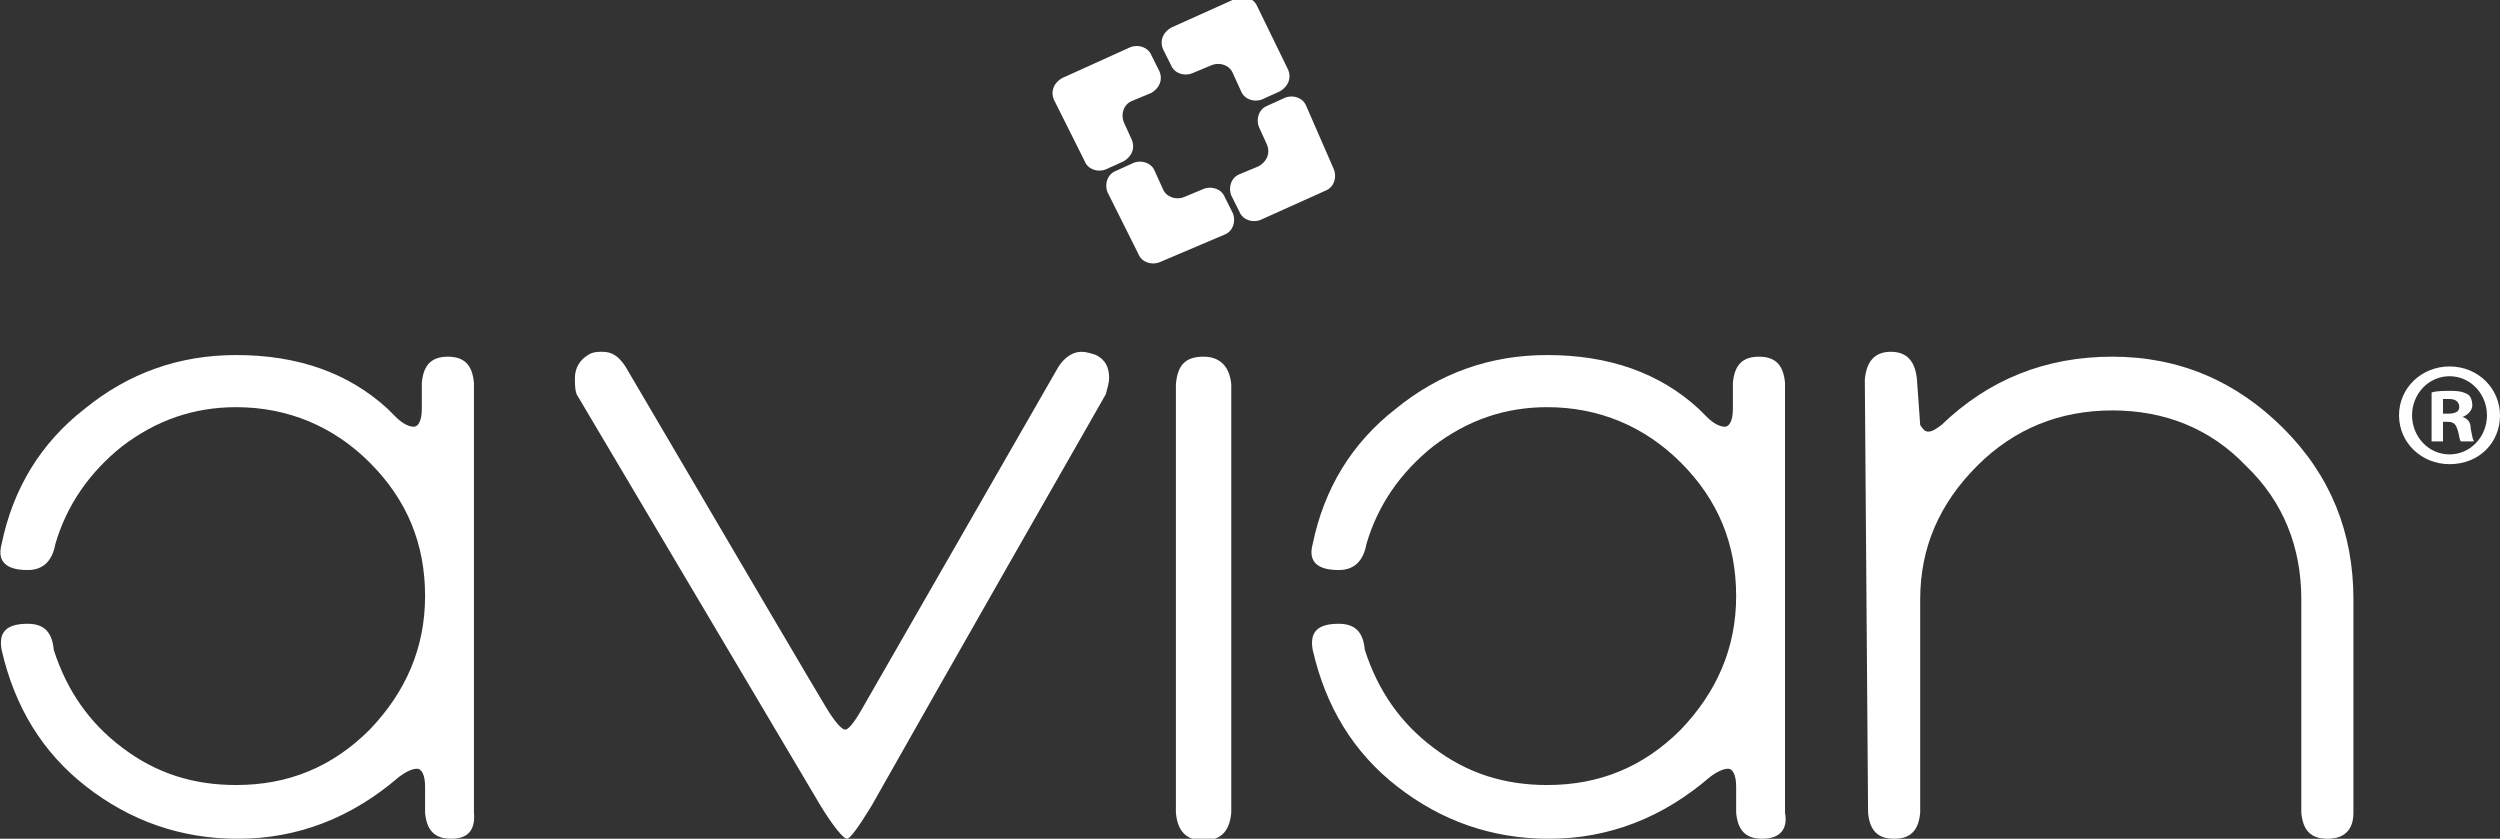 <!-- Generator: Adobe Illustrator 22.1.0, SVG Export Plug-In  -->
<svg version="1.1"
	 xmlns="http://www.w3.org/2000/svg" xmlns:xlink="http://www.w3.org/1999/xlink" xmlns:a="http://ns.adobe.com/AdobeSVGViewerExtensions/3.0/"
	 x="0px" y="0px" width="153.5px" height="51.5px" viewBox="0 0 153.5 51.5" enable-background="new 0 0 153.5 51.5"
	 xml:space="preserve">
<rect x="0" y="0" width="153.5" height="51.5" fill="#333333" stroke="none"/>
<defs>
</defs>
<g>
	<g>
		<path fill="#FFFFFF" d="M27.7,51.5c-1,0-1.5-0.5-1.6-1.6v-1.6c0-0.7-0.2-1.1-0.5-1.1c-0.3,0-0.7,0.2-1.1,0.5
			c-2.9,2.5-6.2,3.8-9.9,3.8c-3.5,0-6.6-1.1-9.3-3.2c-2.7-2.1-4.4-4.9-5.2-8.4c-0.2-1.1,0.3-1.6,1.6-1.6c1,0,1.5,0.5,1.6,1.6
			c0.8,2.5,2.2,4.5,4.2,6c2.1,1.6,4.4,2.3,7,2.3c3.2,0,5.9-1.1,8.2-3.4c2.2-2.3,3.4-5,3.4-8.2c0-3.2-1.1-5.9-3.4-8.2
			c-2.2-2.2-5-3.4-8.2-3.4c-2.6,0-4.9,0.8-7,2.4c-2,1.6-3.4,3.6-4.1,6c-0.2,1.1-0.8,1.6-1.7,1.6c-1.3,0-1.9-0.5-1.6-1.6
			c0.7-3.4,2.4-6.2,5.1-8.3c2.7-2.2,5.8-3.3,9.3-3.3c3.8,0,6.9,1.1,9.3,3.3l0.5,0.5c0.4,0.4,0.8,0.6,1.1,0.6c0.3,0,0.5-0.4,0.5-1.1
			v-1.6c0.1-1.1,0.6-1.6,1.6-1.6c1,0,1.5,0.5,1.6,1.6v26.4C29.2,51,28.7,51.5,27.7,51.5z"/>
		<path fill="#FFFFFF" d="M35.3,23.2c0-0.6,0.3-1.1,0.8-1.4c0.3-0.2,0.6-0.2,0.9-0.2c0.6,0,1,0.3,1.4,0.9
			c7.8,13.3,11.4,19.4,12.3,20.9c0.6,1,1,1.4,1.2,1.4c0.2,0,0.6-0.5,1.1-1.4L65,22.5c0.4-0.6,0.9-0.9,1.4-0.9c0.3,0,0.6,0.1,0.9,0.2
			c0.6,0.3,0.8,0.8,0.8,1.4c0,0.3-0.1,0.6-0.2,1c-9.2,16.1-13.5,23.7-14.4,25.3c-0.8,1.3-1.3,2-1.5,2c-0.2,0-0.8-0.7-1.6-2l-15-25.3
			C35.3,23.9,35.3,23.6,35.3,23.2z"/>
		<path fill="#FFFFFF" d="M73.9,21.9c1,0,1.6,0.6,1.7,1.7v26.3c-0.1,1.1-0.6,1.7-1.7,1.7c-1.1,0-1.6-0.6-1.7-1.7V23.6
			C72.3,22.4,72.8,21.9,73.9,21.9z"/>
		<path fill="#FFFFFF" d="M108.2,51.5c-1,0-1.5-0.5-1.6-1.6v-1.6c0-0.7-0.2-1.1-0.5-1.1c-0.3,0-0.7,0.2-1.1,0.5
			c-2.9,2.5-6.2,3.8-9.9,3.8c-3.5,0-6.6-1.1-9.3-3.2c-2.7-2.1-4.4-4.9-5.2-8.4c-0.2-1.1,0.3-1.6,1.6-1.6c1,0,1.5,0.5,1.6,1.6
			c0.8,2.5,2.2,4.5,4.2,6c2.1,1.6,4.4,2.3,7,2.3c3.2,0,5.9-1.1,8.2-3.4c2.2-2.3,3.4-5,3.4-8.2c0-3.2-1.1-5.9-3.4-8.2
			c-2.2-2.2-5-3.4-8.2-3.4c-2.6,0-4.9,0.8-7,2.4c-2,1.6-3.4,3.6-4.1,6c-0.2,1.1-0.8,1.6-1.7,1.6c-1.3,0-1.9-0.5-1.6-1.6
			c0.7-3.4,2.4-6.2,5.1-8.3c2.7-2.2,5.8-3.3,9.3-3.3c3.8,0,6.9,1.1,9.3,3.3l0.5,0.5c0.4,0.4,0.8,0.6,1.1,0.6c0.3,0,0.5-0.4,0.5-1.1
			v-1.6c0.1-1.1,0.6-1.6,1.6-1.6c1,0,1.5,0.5,1.6,1.6v26.4C109.8,51,109.2,51.5,108.2,51.5z"/>
		<path fill="#FFFFFF" d="M142.9,51.5c-1,0-1.5-0.5-1.6-1.6V36.8c0-3.2-1.1-6-3.4-8.2c-2.2-2.3-5-3.4-8.2-3.4c-3.2,0-6,1.1-8.3,3.4
			c-2.3,2.3-3.5,5-3.5,8.2v13.1c-0.1,1.1-0.6,1.6-1.6,1.6c-1,0-1.5-0.5-1.6-1.6l-0.2-26.6c0.1-1.1,0.6-1.7,1.6-1.7
			c1,0,1.5,0.6,1.6,1.7l0.2,2.8c0.2,0.3,0.3,0.4,0.5,0.4c0.2,0,0.4-0.1,0.8-0.4c2.9-2.8,6.4-4.2,10.5-4.2c4.1,0,7.6,1.5,10.5,4.4
			c2.9,2.9,4.3,6.4,4.3,10.5v13.1C144.5,51,143.9,51.5,142.9,51.5z"/>
	</g>
	<g>
		<path fill="#FFFFFF" d="M69.4,2.9c0.5-0.2,1.1,0,1.3,0.5l0.5,1c0.2,0.5,0,1-0.5,1.3l-1.2,0.5c-0.5,0.2-0.7,0.8-0.5,1.3l0.5,1.1
			c0.2,0.5,0,1-0.5,1.3l-1.1,0.5c-0.5,0.2-1.1,0-1.3-0.5l-1.9-3.8c-0.2-0.5,0-1,0.5-1.3L69.4,2.9z"/>
		<path fill="#FFFFFF" d="M80.2,6.5c-0.2-0.5-0.8-0.7-1.3-0.5l-1.1,0.5c-0.5,0.2-0.7,0.8-0.5,1.3l0.5,1.1c0.2,0.5,0,1-0.5,1.3
			l-1.2,0.5c-0.5,0.2-0.7,0.8-0.5,1.3l0.5,1c0.2,0.5,0.8,0.7,1.3,0.5l4-1.8c0.5-0.2,0.7-0.8,0.5-1.3L80.2,6.5z"/>
		<path fill="#FFFFFF" d="M79.1,4.3c0.2,0.5,0,1-0.5,1.3l-1.1,0.5c-0.5,0.2-1.1,0-1.3-0.5l-0.5-1.1c-0.2-0.5-0.8-0.7-1.3-0.5
			l-1.2,0.5c-0.5,0.2-1.1,0-1.3-0.5l-0.5-1c-0.2-0.5,0-1,0.5-1.3l4-1.8c0.5-0.2,1.1,0,1.3,0.5L79.1,4.3z"/>
		<path fill="#FFFFFF" d="M75.2,14.4c0.5-0.2,0.7-0.8,0.5-1.3l-0.5-1c-0.2-0.5-0.8-0.7-1.3-0.5l-1.2,0.5c-0.5,0.2-1.1,0-1.3-0.5
			l-0.5-1.1c-0.2-0.5-0.8-0.7-1.3-0.5l-1.1,0.5c-0.5,0.2-0.7,0.8-0.5,1.3l1.9,3.8c0.2,0.5,0.8,0.7,1.3,0.5L75.2,14.4z"/>
	</g>
	<g>
		<path fill="#FFFFFF" d="M153.5,25.5c0,1.7-1.3,3-3.1,3c-1.7,0-3.1-1.3-3.1-3c0-1.7,1.4-3,3.1-3C152.2,22.5,153.5,23.9,153.5,25.5z
			 M148.1,25.5c0,1.3,1,2.4,2.3,2.4c1.3,0,2.3-1.1,2.3-2.4c0-1.3-1-2.4-2.3-2.4C149.1,23.1,148.1,24.2,148.1,25.5z M150,27.1h-0.7
			v-3c0.3-0.1,0.7-0.1,1.2-0.1c0.6,0,0.8,0.1,1,0.2c0.2,0.1,0.3,0.4,0.3,0.7c0,0.3-0.3,0.6-0.6,0.7v0c0.3,0.1,0.5,0.3,0.5,0.7
			c0.1,0.5,0.1,0.6,0.2,0.8h-0.8c-0.1-0.1-0.1-0.4-0.2-0.7c-0.1-0.3-0.2-0.5-0.6-0.5H150V27.1z M150,25.4h0.3c0.4,0,0.7-0.1,0.7-0.4
			c0-0.3-0.2-0.5-0.6-0.5c-0.2,0-0.3,0-0.4,0V25.4z"/>
	</g>
</g>
</svg>
